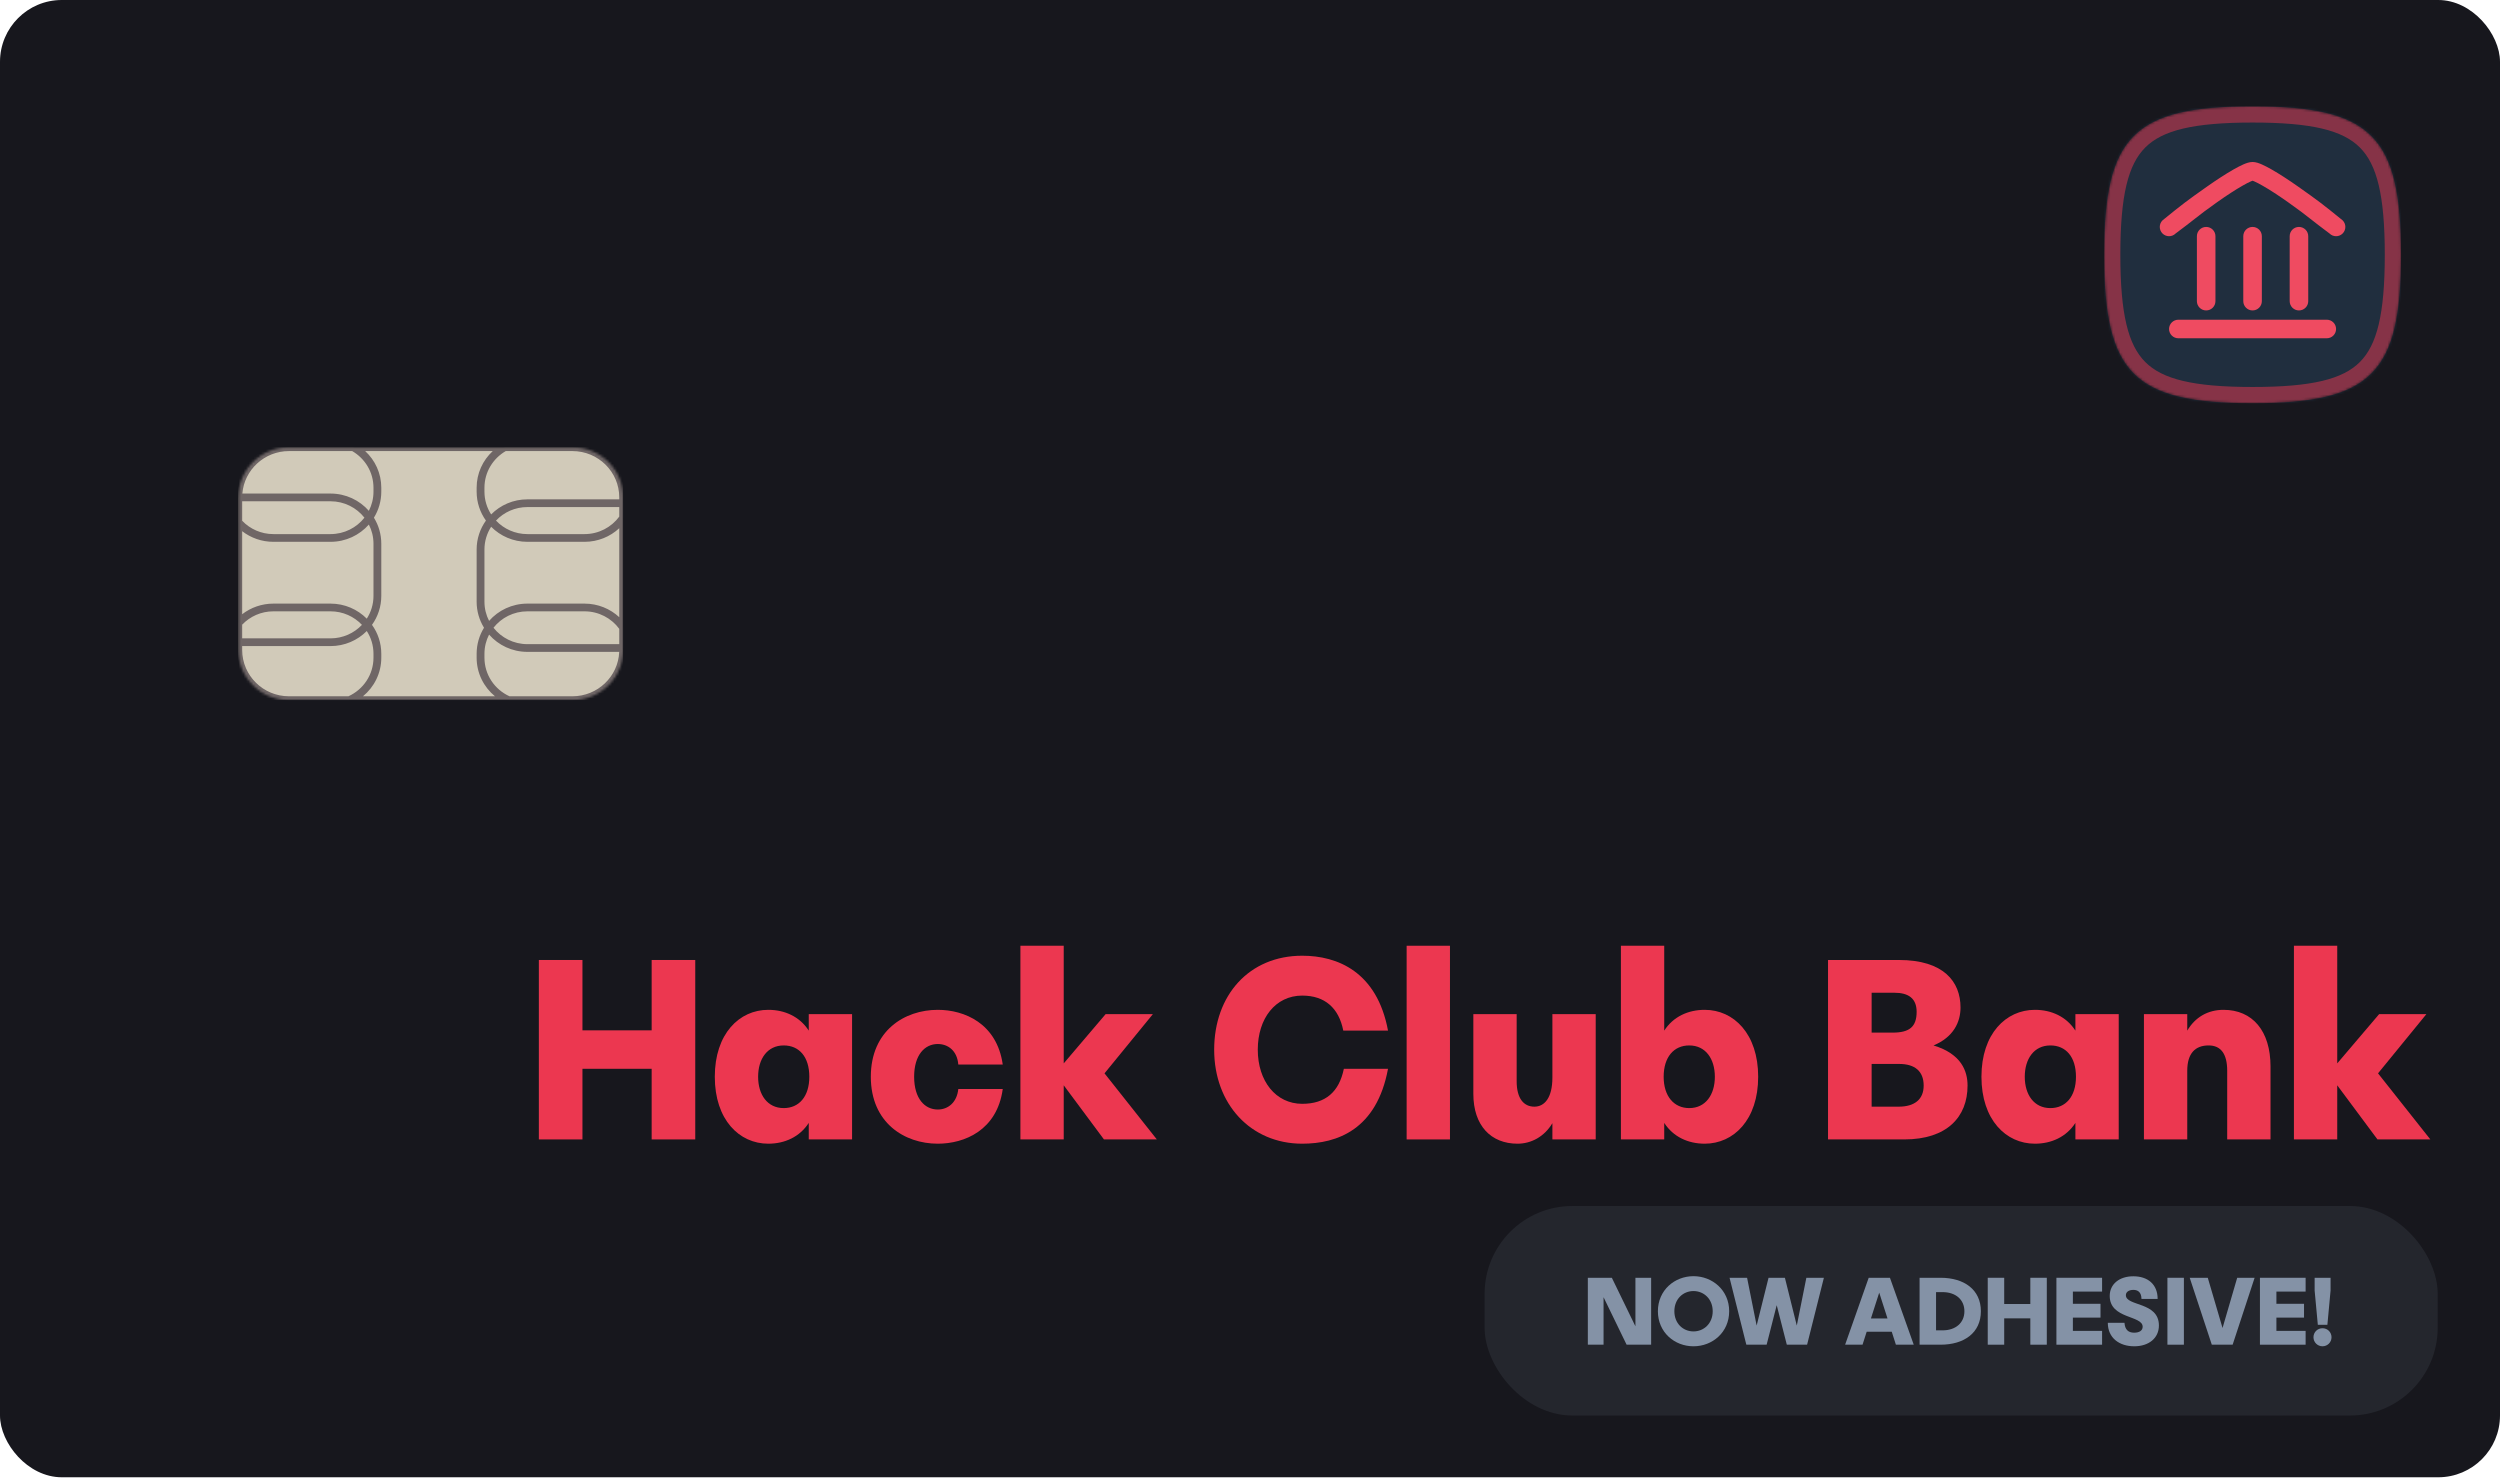 <svg width="1011" height="598" viewBox="0 0 1011 598" fill="none" xmlns="http://www.w3.org/2000/svg">
<rect width="1011" height="597.409" rx="25" fill="#17171D"/>
<path d="M217.913 460.783H235.546V432.218H263.529V460.783H281.161V388.219H263.529V416.669H235.546V388.219H217.913V460.783Z" fill="#EC3750"/>
<path d="M289.066 435.443C289.066 452.835 298.962 462.51 310.679 462.51C317.391 462.51 323.42 459.746 327.06 454.102V460.783H344.578V410.104H327.06V416.784C323.42 411.14 317.391 408.376 310.679 408.376C298.962 408.376 289.066 418.051 289.066 435.443ZM316.936 422.773C323.192 422.773 327.288 427.381 327.288 435.443C327.288 443.506 323.079 448.113 316.936 448.113C310.338 448.113 306.584 442.699 306.584 435.443C306.584 428.187 310.338 422.773 316.936 422.773Z" fill="#EC3750"/>
<path d="M369.677 435.443C369.677 426.574 374 422.197 379.233 422.197C383.328 422.197 387.082 424.847 387.537 430.49H405.51C403.122 413.789 389.926 408.376 379.233 408.376C365.81 408.376 352.159 416.784 352.159 435.443C352.159 454.102 365.81 462.51 379.233 462.51C390.04 462.51 403.235 457.097 405.51 440.396H387.537C386.968 445.924 383.328 448.689 379.233 448.689C374 448.689 369.677 444.312 369.677 435.443Z" fill="#EC3750"/>
<path d="M412.653 460.783H430.171V438.898L446.438 460.783H467.824L446.666 434.061L466.232 410.104H447.121L430.171 430.03V382.46H412.653V460.783Z" fill="#EC3750"/>
<path d="M543.454 432.218C541.52 441.663 535.946 446.385 526.618 446.385C515.925 446.385 508.645 437.171 508.645 424.501C508.645 411.831 515.811 402.617 526.618 402.617C535.719 402.617 541.406 407.57 543.226 416.784H561.314C556.877 392.942 540.838 386.492 526.618 386.492C505.118 386.492 491.013 402.502 491.013 424.501C491.013 446.5 505.801 462.51 526.618 462.51C540.838 462.51 556.763 456.751 561.314 432.218H543.454Z" fill="#EC3750"/>
<path d="M568.845 460.783H586.363V382.46H568.845V460.783Z" fill="#EC3750"/>
<path d="M613.339 410.104H595.821V442.354C595.821 455.254 602.987 462.51 613.68 462.51C619.14 462.51 624.487 459.746 627.786 454.217V460.783H645.304V410.104H627.786V435.789C627.786 443.966 624.601 447.537 620.505 447.537C616.183 447.537 613.339 444.197 613.339 437.286V410.104Z" fill="#EC3750"/>
<path d="M711.007 435.443C711.007 418.051 701.11 408.376 689.393 408.376C682.682 408.376 676.653 411.14 673.012 416.784V382.46H655.494V460.783H673.012V454.102C676.653 459.746 682.682 462.51 689.393 462.51C701.11 462.51 711.007 452.835 711.007 435.443ZM683.137 422.773C689.735 422.773 693.488 428.187 693.488 435.443C693.488 442.699 689.735 448.113 683.137 448.113C676.994 448.113 672.785 443.39 672.785 435.443C672.785 427.496 676.88 422.773 683.137 422.773Z" fill="#EC3750"/>
<path d="M739.255 460.783H770.083C787.374 460.783 795.678 451.683 795.678 439.014C795.678 433.255 793.289 426.229 781.914 422.773C789.99 419.433 792.834 413.329 792.834 407.454C792.834 396.973 786.009 388.219 767.922 388.219H739.255V460.783ZM766.102 401.465C771.79 401.465 775.088 403.769 775.088 409.182C775.088 415.171 772.245 417.59 765.419 417.59H756.888V401.465H766.102ZM768.036 430.26C774.292 430.26 777.932 433.139 777.932 439.014C777.932 444.657 774.178 447.537 767.808 447.537H756.888V430.26H768.036Z" fill="#EC3750"/>
<path d="M801.298 435.443C801.298 452.835 811.195 462.51 822.912 462.51C829.623 462.51 835.653 459.746 839.293 454.102V460.783H856.811V410.104H839.293V416.784C835.653 411.14 829.623 408.376 822.912 408.376C811.195 408.376 801.298 418.051 801.298 435.443ZM829.169 422.773C835.425 422.773 839.52 427.381 839.52 435.443C839.52 443.506 835.311 448.113 829.169 448.113C822.571 448.113 818.817 442.699 818.817 435.443C818.817 428.187 822.571 422.773 829.169 422.773Z" fill="#EC3750"/>
<path d="M867.008 460.783H884.526V433.024C884.526 425.883 887.825 422.773 893.172 422.773C898.063 422.773 900.68 426.114 900.68 433.024V460.783H918.198V431.297C918.198 416.899 910.918 408.376 899.201 408.376C892.831 408.376 887.712 411.371 884.526 416.784V410.104H867.008V460.783Z" fill="#EC3750"/>
<path d="M927.663 460.783H945.181V438.898L961.448 460.783H982.834L961.676 434.061L981.242 410.104H962.131L945.181 430.03V382.46H927.663V460.783Z" fill="#EC3750"/>
<rect x="600.374" y="487.711" width="385.425" height="84.722" rx="35.5" fill="#8492A6" fill-opacity="0.125"/>
<path d="M642.121 543.795H648.478V524.593L657.8 543.795H667.723V516.732H661.366V536.363L651.829 516.732H642.121V543.795Z" fill="#8492A6"/>
<path d="M684.844 544.439C692.49 544.439 699.278 538.812 699.278 530.263C699.278 521.715 692.447 516.087 684.844 516.087C677.24 516.087 670.453 521.715 670.453 530.263C670.453 538.812 677.198 544.439 684.844 544.439ZM684.844 538.425C680.634 538.425 677.112 535.203 677.112 530.263C677.112 525.323 680.634 522.101 684.844 522.101C689.054 522.101 692.619 525.323 692.619 530.263C692.619 535.203 689.054 538.425 684.844 538.425Z" fill="#8492A6"/>
<path d="M706.52 516.732H699.432L706.219 543.795H714.424L718.505 527.815L722.586 543.795H730.791L737.578 516.732H730.49L726.624 536.062L721.813 516.732H715.198L710.386 536.062L706.52 516.732Z" fill="#8492A6"/>
<path d="M766.699 543.795H773.916L764.293 516.732H755.702L746.165 543.795H753.21L754.886 538.554H765.024L766.699 543.795ZM756.604 533.184L759.955 522.746L763.305 533.184H756.604Z" fill="#8492A6"/>
<path d="M776.279 543.795H784.742C794.321 543.795 801.066 538.984 801.066 530.263C801.066 521.543 794.321 516.732 784.742 516.732H776.279V543.795ZM785.558 537.996H782.938V522.531H785.558C790.885 522.531 794.407 525.581 794.407 530.263C794.407 534.946 790.885 537.996 785.558 537.996Z" fill="#8492A6"/>
<path d="M803.841 543.795H810.499V533.141H821.067V543.795H827.725V516.732H821.067V527.342H810.499V516.732H803.841V543.795Z" fill="#8492A6"/>
<path d="M831.612 543.795H850.084V538.21H838.271V532.841H849.44V527.256H838.271V522.316H850.084V516.732H831.612V543.795Z" fill="#8492A6"/>
<path d="M872.547 525.28C872.547 519.395 868.595 516.13 862.71 516.13C857.039 516.13 853.173 519.309 853.173 524.077C853.173 533.485 866.49 531.853 866.49 536.535C866.49 538.038 865.201 538.941 863.053 538.941C860.605 538.941 859.316 537.609 859.144 534.946H852.4C852.4 541.046 857.039 544.439 863.096 544.439C868.938 544.439 873.062 541.174 873.062 536.019C873.062 526.354 859.703 528.33 859.703 523.777C859.703 522.531 860.819 521.629 862.753 521.629C864.428 521.629 865.974 522.445 866.017 525.28H872.547Z" fill="#8492A6"/>
<path d="M876.505 543.795H883.163V516.732H876.505V543.795Z" fill="#8492A6"/>
<path d="M892.824 516.732H885.521L894.456 543.795H902.876L911.768 516.732H904.723L898.795 537.05L892.824 516.732Z" fill="#8492A6"/>
<path d="M913.92 543.795H932.392V538.21H920.578V532.841H931.747V527.256H920.578V522.316H932.392V516.732H913.92V543.795Z" fill="#8492A6"/>
<path d="M937.328 535.762H941.194L942.483 521.886V516.732H936.039V521.886L937.328 535.762ZM939.218 544.439C941.237 544.439 942.869 542.807 942.869 540.788C942.869 538.726 941.237 537.136 939.218 537.136C937.199 537.136 935.566 538.726 935.566 540.788C935.566 542.807 937.199 544.439 939.218 544.439Z" fill="#8492A6"/>
<mask id="mask0_202_58" style="mask-type:alpha" maskUnits="userSpaceOnUse" x="850" y="42" width="121" height="122">
<path fill-rule="evenodd" clip-rule="evenodd" d="M910.938 163.065C958.968 163.065 970.975 151.057 970.975 103.027C970.975 54.997 958.968 42.99 910.938 42.99C862.908 42.99 850.9 54.997 850.9 103.027C850.9 151.057 862.908 163.065 910.938 163.065Z" fill="black"/>
</mask>
<g mask="url(#mask0_202_58)">
<rect x="850.9" y="42.99" width="120.075" height="120.075" fill="url(#paint0_radial_202_58)"/>
<path fill-rule="evenodd" clip-rule="evenodd" d="M954.324 146.414C961.242 139.496 964.408 127.089 964.408 103.027C964.408 78.965 961.242 66.558 954.324 59.641C947.407 52.723 935 49.556 910.938 49.556C886.876 49.556 874.468 52.723 867.551 59.641C860.634 66.558 857.467 78.965 857.467 103.027C857.467 127.089 860.634 139.496 867.551 146.414C874.468 153.331 886.876 156.498 910.938 156.498C935 156.498 947.407 153.331 954.324 146.414ZM970.975 103.027C970.975 151.057 958.968 163.065 910.938 163.065C862.908 163.065 850.9 151.057 850.9 103.027C850.9 54.997 862.908 42.99 910.938 42.99C958.968 42.99 970.975 54.997 970.975 103.027Z" fill="url(#paint1_radial_202_58)"/>
<path fill-rule="evenodd" clip-rule="evenodd" d="M910.939 73.076C910.785 73.128 910.549 73.219 910.211 73.369C909.314 73.755 908.248 74.31 906.879 75.095C904.095 76.686 900.609 78.933 896.687 81.703C892.159 84.897 890.107 86.505 887.55 88.51L887.549 88.51L887.549 88.51L887.549 88.51C885.655 89.995 883.483 91.697 879.821 94.423C878.357 95.89 875.978 95.89 874.515 94.423C873.048 92.96 873.048 90.581 874.515 89.117C882.797 82.389 884.294 81.267 892.357 75.571C896.41 72.712 900.196 70.269 903.157 68.577C904.661 67.718 906.083 66.982 907.198 66.494C908.181 66.063 909.596 65.504 910.939 65.504C912.282 65.504 913.697 66.063 914.68 66.494C915.794 66.982 917.217 67.718 918.721 68.577C921.682 70.269 925.468 72.712 929.52 75.571C937.584 81.267 939.08 82.389 947.363 89.117C948.83 90.581 948.83 92.96 947.363 94.423C945.899 95.89 943.52 95.89 942.057 94.423C938.395 91.697 936.223 89.995 934.328 88.51L934.328 88.51L934.328 88.51C931.771 86.505 929.719 84.897 925.19 81.703C921.269 78.933 917.783 76.686 914.999 75.095C913.629 74.31 912.564 73.755 911.667 73.369C911.329 73.219 911.093 73.128 910.939 73.076ZM877.166 133.046C877.166 130.974 878.847 129.293 880.919 129.293H940.956C943.027 129.293 944.708 130.974 944.708 133.046C944.708 135.117 943.027 136.798 940.956 136.798H880.919C878.847 136.798 877.166 135.117 877.166 133.046ZM907.185 121.789C907.185 123.86 908.866 125.541 910.937 125.541C913.009 125.541 914.69 123.86 914.69 121.789V95.522C914.69 93.451 913.009 91.77 910.937 91.77C908.866 91.77 907.185 93.451 907.185 95.522V121.789ZM929.699 125.541C927.628 125.541 925.947 123.86 925.947 121.789V95.522C925.947 93.451 927.628 91.77 929.699 91.77C931.77 91.77 933.451 93.451 933.451 95.522V121.789C933.451 123.86 931.77 125.541 929.699 125.541ZM888.423 121.789C888.423 123.86 890.104 125.541 892.176 125.541C894.247 125.541 895.928 123.86 895.928 121.789V95.522C895.928 93.451 894.247 91.77 892.176 91.77C890.104 91.77 888.423 93.451 888.423 95.522V121.789Z" fill="#EF4B61"/>
</g>
<g clip-path="url(#clip0_202_58)">
<mask id="mask1_202_58" style="mask-type:alpha" maskUnits="userSpaceOnUse" x="96" y="180" width="157" height="104">
<path d="M231.466 180.853H116.899C105.554 180.853 96.356 189.942 96.356 201.154V262.838C96.356 274.05 105.554 283.139 116.899 283.139H231.466C242.811 283.139 252.009 274.05 252.009 262.838V201.154C252.009 189.942 242.811 180.853 231.466 180.853Z" fill="#D1CAB9"/>
</mask>
<g mask="url(#mask1_202_58)">
<path d="M231.466 180.853H116.899C105.554 180.853 96.356 189.942 96.356 201.154V262.838C96.356 274.05 105.554 283.139 116.899 283.139H231.466C242.812 283.139 252.009 274.05 252.009 262.838V201.154C252.009 189.942 242.812 180.853 231.466 180.853Z" fill="#D1CAB9"/>
<path d="M133.655 201.154H70.283C59.81 201.154 51.32 209.544 51.32 219.894V240.976C51.32 251.325 59.81 259.715 70.283 259.715H133.655C144.127 259.715 152.617 251.325 152.617 240.976V219.894C152.617 209.544 144.127 201.154 133.655 201.154Z" fill="#D1CAB9"/>
<path d="M213.293 262.058H276.665C287.138 262.058 295.628 253.668 295.628 243.318V222.236C295.628 211.887 287.138 203.497 276.665 203.497H213.293C202.821 203.497 194.331 211.887 194.331 222.236V243.318C194.331 253.668 202.821 262.058 213.293 262.058Z" fill="#D1CAB9"/>
<path d="M133.655 178.511H110.579C100.106 178.511 91.616 186.901 91.616 197.25V198.812C91.616 209.161 100.106 217.551 110.579 217.551H133.655C144.127 217.551 152.617 209.161 152.617 198.812V197.25C152.617 186.901 144.127 178.511 133.655 178.511Z" fill="#D1CAB9"/>
<path d="M213.293 284.701H236.369C246.842 284.701 255.332 276.311 255.332 265.962V264.4C255.332 254.05 246.842 245.661 236.369 245.661H213.293C202.821 245.661 194.331 254.05 194.331 264.4V265.962C194.331 276.311 202.821 284.701 213.293 284.701Z" fill="#D1CAB9"/>
<path d="M133.655 245.661H110.579C100.106 245.661 91.616 254.05 91.616 264.4V265.962C91.616 276.311 100.106 284.701 110.579 284.701H133.655C144.127 284.701 152.617 276.311 152.617 265.962V264.4C152.617 254.05 144.127 245.661 133.655 245.661Z" fill="#D1CAB9"/>
<path d="M213.293 217.551H236.369C246.842 217.551 255.332 209.161 255.332 198.812V197.25C255.332 186.901 246.842 178.511 236.369 178.511H213.293C202.821 178.511 194.331 186.901 194.331 197.25V198.812C194.331 209.161 202.821 217.551 213.293 217.551Z" fill="#D1CAB9"/>
<path fill-rule="evenodd" clip-rule="evenodd" d="M110.578 180.072C100.978 180.072 93.196 187.763 93.196 197.25V198.812C93.196 199.074 93.202 199.334 93.213 199.593H94.832C95.501 190.224 102.143 182.485 111.019 180.072H110.578ZM143.243 179.292C140.38 177.796 137.117 176.949 133.654 176.949H110.578C99.233 176.949 90.035 186.038 90.035 197.25V198.812C90.035 199.073 90.04 199.334 90.05 199.593H70.282C58.937 199.593 49.739 208.682 49.739 219.894V240.976C49.739 252.187 58.937 261.277 70.282 261.277H90.277C90.118 262.295 90.035 263.338 90.035 264.4V265.961C90.035 277.173 99.233 286.262 110.578 286.262H133.654C136.46 286.262 139.133 285.707 141.569 284.701H205.378C207.814 285.707 210.488 286.262 213.293 286.262H236.369C247.715 286.262 256.912 277.173 256.912 265.961V264.4C256.912 264.138 256.907 263.878 256.897 263.619H276.665C288.011 263.619 297.208 254.53 297.208 243.318V222.236C297.208 211.024 288.011 201.935 276.665 201.935H256.671C256.83 200.917 256.912 199.874 256.912 198.812V197.25C256.912 186.038 247.715 176.949 236.369 176.949H213.293C209.83 176.949 206.567 177.796 203.705 179.292H143.243ZM142.423 182.415H116.899C106.959 182.415 98.804 189.974 98.001 199.593H133.654C139.845 199.593 145.396 202.299 149.162 206.579C150.361 204.247 151.037 201.607 151.037 198.812V197.25C151.037 190.924 147.576 185.396 142.423 182.415ZM151.215 209.353C153.107 206.28 154.197 202.672 154.197 198.812V197.25C154.197 191.396 151.69 186.12 147.678 182.415H199.27C195.258 186.12 192.75 191.396 192.75 197.25V198.812C192.75 203.174 194.142 207.215 196.512 210.524C194.142 213.833 192.75 217.874 192.75 222.236V243.318C192.75 247.178 193.84 250.786 195.733 253.859C193.84 256.931 192.75 260.54 192.75 264.4V265.961C192.75 272.24 195.635 277.854 200.166 281.578H146.782C151.313 277.854 154.197 272.24 154.197 265.961V264.4C154.197 260.038 152.805 255.997 150.436 252.688C152.805 249.378 154.197 245.338 154.197 240.976V219.894C154.197 216.034 153.107 212.425 151.215 209.353ZM147.38 209.353C144.2 205.314 139.234 202.716 133.654 202.716H97.936V210.602C101.106 213.919 105.597 215.99 110.578 215.99H133.654C139.234 215.99 144.2 213.392 147.38 209.353ZM97.936 214.815C101.422 217.508 105.811 219.113 110.578 219.113H133.654C139.845 219.113 145.396 216.407 149.162 212.126C150.361 214.459 151.037 217.098 151.037 219.894V240.976C151.037 244.366 150.043 247.528 148.327 250.191C144.598 246.431 139.402 244.099 133.654 244.099H110.578C105.811 244.099 101.422 245.704 97.936 248.397V214.815ZM94.776 205.978V202.716H93.647C93.913 203.851 94.294 204.942 94.776 205.978ZM90.415 202.716C91.086 206.119 92.617 209.219 94.776 211.784V251.427C93.124 253.391 91.839 255.667 91.026 258.153H70.282C60.682 258.153 52.9 250.463 52.9 240.976V219.894C52.9 210.407 60.682 202.716 70.282 202.716H90.415ZM93.482 261.277C93.294 262.289 93.196 263.333 93.196 264.4V265.961C93.196 274.691 99.786 281.9 108.318 282.995C100.362 279.683 94.776 271.905 94.776 262.838V261.277H93.482ZM94.776 258.153H94.381C94.504 257.842 94.636 257.536 94.776 257.234V258.153ZM97.936 261.277V262.838C97.936 273.188 106.426 281.578 116.899 281.578H140.906C146.885 278.862 151.037 272.891 151.037 265.961V264.4C151.037 261.009 150.043 257.847 148.327 255.185C144.598 258.944 139.402 261.277 133.654 261.277H97.936ZM146.37 252.688C143.197 256.051 138.674 258.153 133.654 258.153H97.936V252.61C101.106 249.292 105.597 247.222 110.578 247.222H133.654C138.674 247.222 143.197 249.325 146.37 252.688ZM241.246 282.454C248.472 280.371 253.752 273.775 253.752 265.961V264.4C253.752 264.138 253.746 263.878 253.734 263.619H253.575C253.281 271.892 248.337 278.995 241.246 282.454ZM250.412 263.619C249.998 273.606 241.674 281.578 231.466 281.578H206.041C200.062 278.862 195.911 272.891 195.911 265.961V264.4C195.911 261.604 196.586 258.965 197.785 256.632C201.551 260.913 207.102 263.619 213.293 263.619H250.412ZM250.428 254.296V260.496H213.293C207.713 260.496 202.748 257.898 199.567 253.859C202.748 249.82 207.713 247.222 213.293 247.222H236.369C242.148 247.222 247.268 250.009 250.428 254.296ZM256.533 260.496C256.02 257.894 255.004 255.469 253.589 253.325V209.887C254.57 208.401 255.359 206.78 255.921 205.058H276.665C286.265 205.058 294.048 212.749 294.048 222.236V243.318C294.048 252.805 286.265 260.496 276.665 260.496H256.533ZM253.589 201.172C253.696 200.401 253.752 199.613 253.752 198.812V197.25C253.752 188.128 246.557 180.667 237.47 180.106C246.771 182.692 253.589 191.136 253.589 201.154V201.172ZM204.525 182.415C199.372 185.396 195.911 190.924 195.911 197.25V198.812C195.911 202.203 196.905 205.364 198.621 208.027C202.349 204.268 207.546 201.935 213.293 201.935H250.428V201.154C250.428 190.805 241.939 182.415 231.466 182.415H204.525ZM250.428 205.058H213.293C208.273 205.058 203.75 207.161 200.577 210.524C203.75 213.887 208.273 215.99 213.293 215.99H236.369C242.148 215.99 247.268 213.203 250.428 208.915V205.058ZM250.428 213.614V249.598C246.754 246.188 241.808 244.099 236.369 244.099H213.293C207.102 244.099 201.551 246.805 197.785 251.085C196.586 248.753 195.911 246.113 195.911 243.318V222.236C195.911 218.845 196.905 215.684 198.621 213.021C202.349 216.78 207.546 219.113 213.293 219.113H236.369C241.808 219.113 246.754 217.024 250.428 213.614Z" fill="#6F6666"/>
</g>
</g>
<defs>
<radialGradient id="paint0_radial_202_58" cx="0" cy="0" r="1" gradientUnits="userSpaceOnUse" gradientTransform="translate(910.938 42.99) rotate(90) scale(52.533)">
<stop offset="1" stop-color="#202E3E"/>
</radialGradient>
<radialGradient id="paint1_radial_202_58" cx="0" cy="0" r="1" gradientUnits="userSpaceOnUse" gradientTransform="translate(910.938 42.99) rotate(90) scale(60.037)">
<stop stop-color="#863347"/>
</radialGradient>
<clipPath id="clip0_202_58">
<rect width="155.652" height="102.286" fill="white" transform="translate(96.356 180.853)"/>
</clipPath>
</defs>
</svg>
